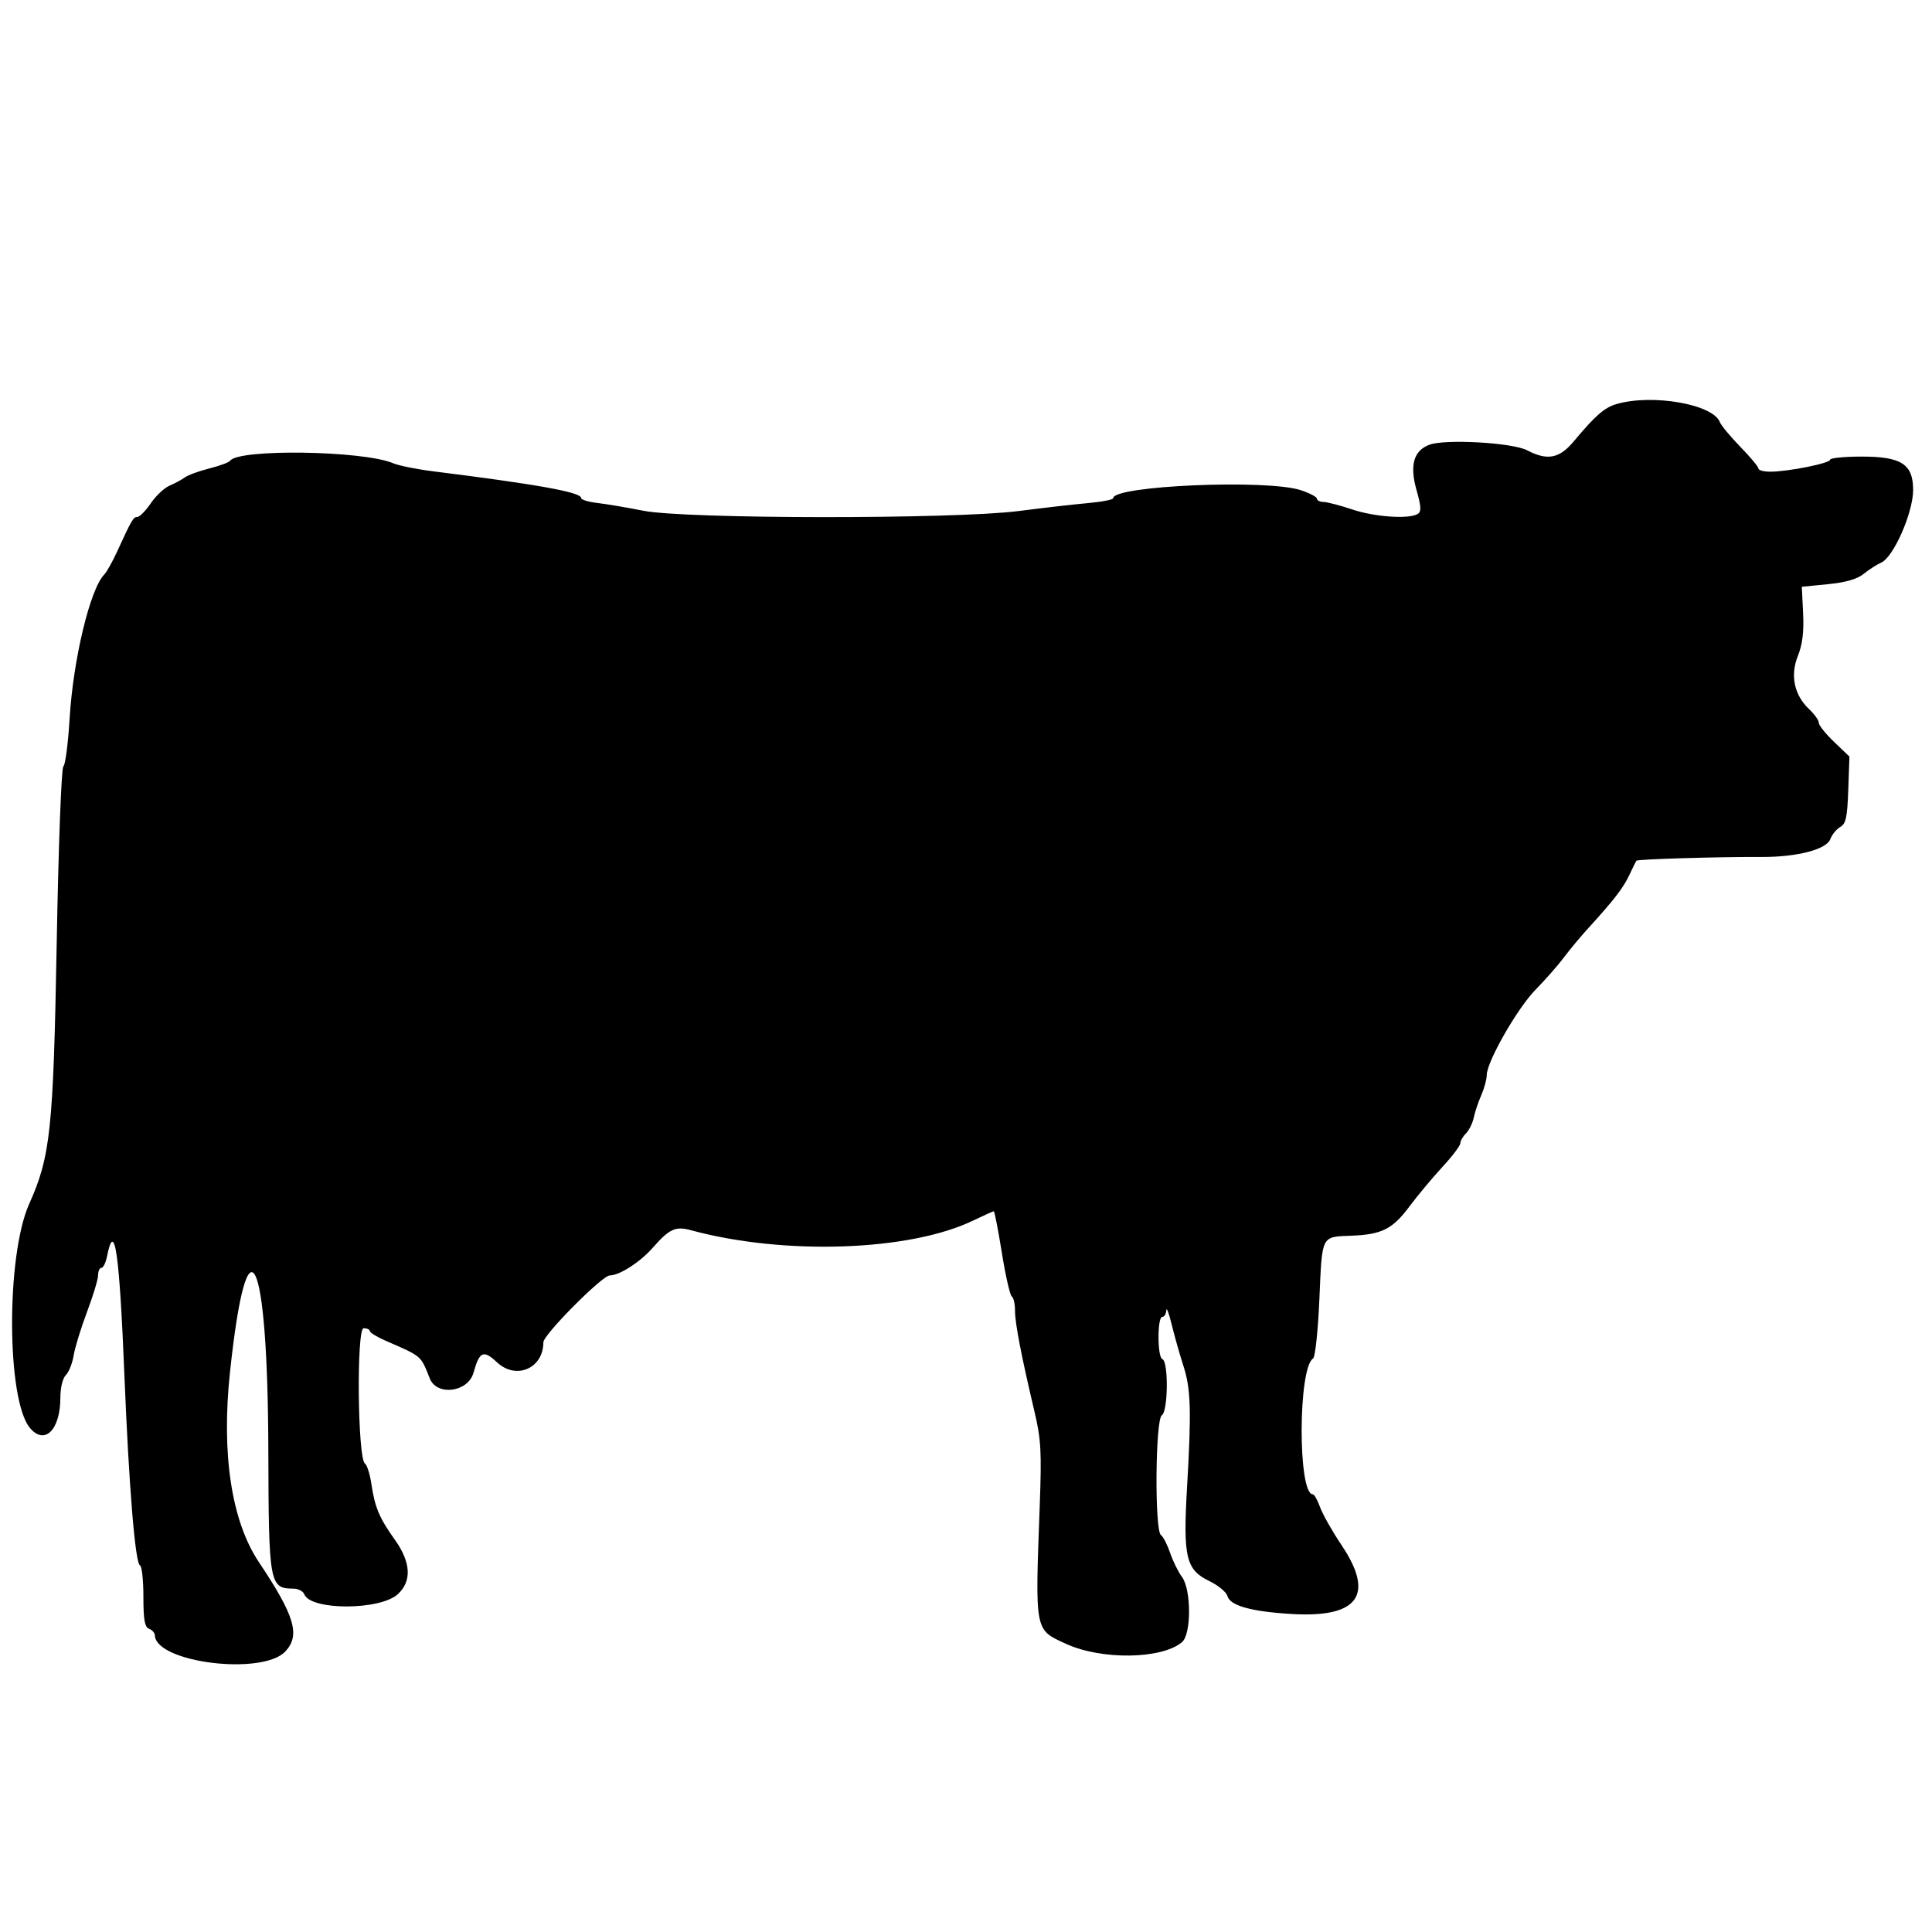 <svg id="svg" version="1.1" xmlns="http://www.w3.org/2000/svg" xmlns:xlink="http://www.w3.org/1999/xlink" width="400" height="400" viewBox="0, 0, 400,400"><g id="svgg"><path id="path0" d="M334.695 83.654 C 332.179 84.385,330.324 85.999,325.857 91.348 C 322.852 94.946,320.388 95.424,316.172 93.229 C 313.090 91.625,299.100 90.845,295.884 92.098 C 292.651 93.358,291.824 96.363,293.292 101.522 C 294.241 104.858,294.295 105.917,293.541 106.396 C 291.767 107.523,284.663 107.046,280.004 105.488 C 277.467 104.639,274.775 103.936,274.023 103.925 C 273.271 103.915,272.656 103.611,272.656 103.250 C 272.656 102.889,271.162 102.098,269.336 101.492 C 262.383 99.185,230.469 100.542,230.469 103.145 C 230.469 103.448,228.096 103.908,225.195 104.166 C 222.295 104.425,215.879 105.160,210.938 105.800 C 197.704 107.514,141.971 107.474,133.203 105.744 C 129.766 105.066,125.459 104.339,123.633 104.130 C 121.807 103.920,120.313 103.456,120.313 103.099 C 120.313 101.909,111.296 100.286,89.610 97.570 C 86.259 97.151,82.568 96.404,81.407 95.911 C 75.197 93.274,49.347 92.885,47.637 95.402 C 47.412 95.734,45.479 96.447,43.341 96.986 C 41.202 97.526,38.926 98.357,38.281 98.833 C 37.637 99.308,36.216 100.076,35.124 100.539 C 34.032 101.002,32.274 102.649,31.218 104.200 C 30.161 105.752,28.917 107.023,28.452 107.026 C 27.599 107.031,27.304 107.536,24.206 114.285 C 23.263 116.341,22.075 118.450,21.567 118.972 C 18.643 121.979,15.144 136.572,14.408 148.828 C 14.098 153.984,13.519 158.414,13.121 158.672 C 12.709 158.938,12.113 174.779,11.739 195.391 C 11.041 233.873,10.455 239.411,6.035 249.279 C 1.251 259.960,1.347 289.795,6.183 295.623 C 9.234 299.299,12.500 296.054,12.500 289.346 C 12.500 287.301,12.978 285.348,13.641 284.685 C 14.269 284.057,14.992 282.236,15.247 280.639 C 15.503 279.041,16.747 274.987,18.012 271.630 C 19.277 268.272,20.312 264.844,20.312 264.013 C 20.312 263.181,20.620 262.500,20.996 262.500 C 21.372 262.500,21.891 261.445,22.148 260.156 C 23.718 252.308,24.720 259.141,25.758 284.766 C 26.692 307.799,27.997 323.725,28.982 324.089 C 29.370 324.232,29.688 327.143,29.688 330.558 C 29.688 335.357,29.954 336.870,30.859 337.217 C 31.504 337.465,32.044 338.069,32.060 338.560 C 32.241 344.242,54.388 346.975,59.097 341.897 C 62.212 338.537,61.020 334.524,53.610 323.438 C 47.927 314.935,45.809 301.053,47.612 284.129 C 51.200 250.448,55.451 259.150,55.556 300.391 C 55.626 327.891,55.809 328.906,60.708 328.906 C 61.720 328.906,62.750 329.430,62.995 330.070 C 64.295 333.456,78.727 333.434,82.390 330.039 C 85.283 327.358,85.076 323.458,81.795 318.855 C 78.539 314.288,77.611 312.098,76.908 307.328 C 76.599 305.231,75.989 303.286,75.554 303.005 C 74.043 302.032,73.783 275.000,75.284 275.000 C 75.987 275.000,76.567 275.264,76.571 275.586 C 76.576 275.908,78.071 276.819,79.892 277.609 C 87.382 280.861,87.087 280.608,88.982 285.394 C 90.448 289.098,96.903 288.255,98.032 284.212 C 99.272 279.772,100.078 279.416,102.902 282.055 C 106.863 285.757,112.500 283.318,112.500 277.903 C 112.500 276.335,124.690 264.063,126.248 264.063 C 128.253 264.062,132.538 261.304,135.145 258.335 C 138.592 254.409,139.846 253.832,143.045 254.701 C 162.346 259.942,188.311 259.055,201.477 252.703 C 203.668 251.646,205.591 250.781,205.750 250.781 C 205.909 250.781,206.663 254.658,207.425 259.396 C 208.188 264.134,209.114 268.198,209.484 268.427 C 209.854 268.655,210.152 269.964,210.146 271.335 C 210.136 273.905,211.428 280.610,214.166 292.199 C 215.539 298.011,215.678 300.477,215.266 311.730 C 214.301 338.072,214.161 337.340,220.745 340.354 C 228.100 343.721,240.563 343.529,244.727 339.984 C 246.676 338.325,246.661 329.097,244.705 326.473 C 243.941 325.448,242.837 323.203,242.251 321.484 C 241.665 319.766,240.819 318.123,240.371 317.833 C 239.027 316.967,239.190 293.860,240.546 293.019 C 241.850 292.211,241.944 281.820,240.651 281.389 C 239.613 281.043,239.588 272.656,240.625 272.656 C 241.055 272.656,241.436 272.041,241.472 271.289 C 241.508 270.537,242.008 271.855,242.584 274.219 C 243.159 276.582,244.255 280.449,245.019 282.813 C 246.560 287.577,246.689 292.068,245.752 308.203 C 244.928 322.381,245.555 325.003,250.320 327.310 C 252.201 328.220,253.913 329.627,254.124 330.437 C 254.645 332.429,259.047 333.661,267.429 334.160 C 281.237 334.983,284.681 330.238,277.763 319.922 C 275.845 317.062,273.841 313.519,273.309 312.049 C 272.777 310.578,272.096 309.375,271.794 309.375 C 268.684 309.375,268.745 283.185,271.860 281.260 C 272.303 280.986,272.882 275.506,273.169 268.870 C 273.743 255.603,273.498 256.086,279.797 255.840 C 286.100 255.594,288.322 254.471,291.827 249.763 C 293.490 247.530,296.536 243.878,298.597 241.648 C 300.658 239.418,302.344 237.196,302.344 236.710 C 302.344 236.224,302.871 235.299,303.514 234.655 C 304.158 234.011,304.883 232.542,305.125 231.391 C 305.366 230.239,306.070 228.142,306.688 226.731 C 307.307 225.320,307.813 223.457,307.813 222.590 C 307.813 219.827,314.173 208.709,317.947 204.874 C 319.951 202.838,322.577 199.851,323.783 198.236 C 324.989 196.621,327.251 193.904,328.808 192.198 C 334.123 186.379,336.090 183.833,337.330 181.174 C 338.011 179.712,338.675 178.374,338.805 178.201 C 339.043 177.883,355.571 177.389,364.667 177.427 C 372.035 177.458,378.123 175.889,378.936 173.751 C 379.302 172.788,380.236 171.646,381.011 171.212 C 382.173 170.563,382.465 169.205,382.664 163.532 L 382.906 156.641 379.734 153.610 C 377.990 151.943,376.563 150.158,376.563 149.644 C 376.563 149.130,375.678 147.879,374.596 146.863 C 371.472 143.927,370.603 139.866,372.229 135.801 C 373.185 133.411,373.501 130.836,373.313 126.957 L 373.047 121.484 378.456 120.950 C 382.160 120.584,384.499 119.904,385.878 118.795 C 386.985 117.903,388.606 116.863,389.481 116.482 C 392.037 115.371,396.094 106.137,396.094 101.430 C 396.094 96.112,393.668 94.531,385.507 94.531 C 381.876 94.531,378.906 94.822,378.906 95.177 C 378.906 95.914,370.197 97.656,366.511 97.656 C 365.165 97.656,364.063 97.362,364.063 97.002 C 364.063 96.643,362.373 94.615,360.309 92.495 C 358.245 90.376,356.339 88.078,356.075 87.390 C 354.654 83.687,342.124 81.498,334.695 83.654 " stroke="none" fill="#000000" fill-rule="evenodd"></path></g></svg>